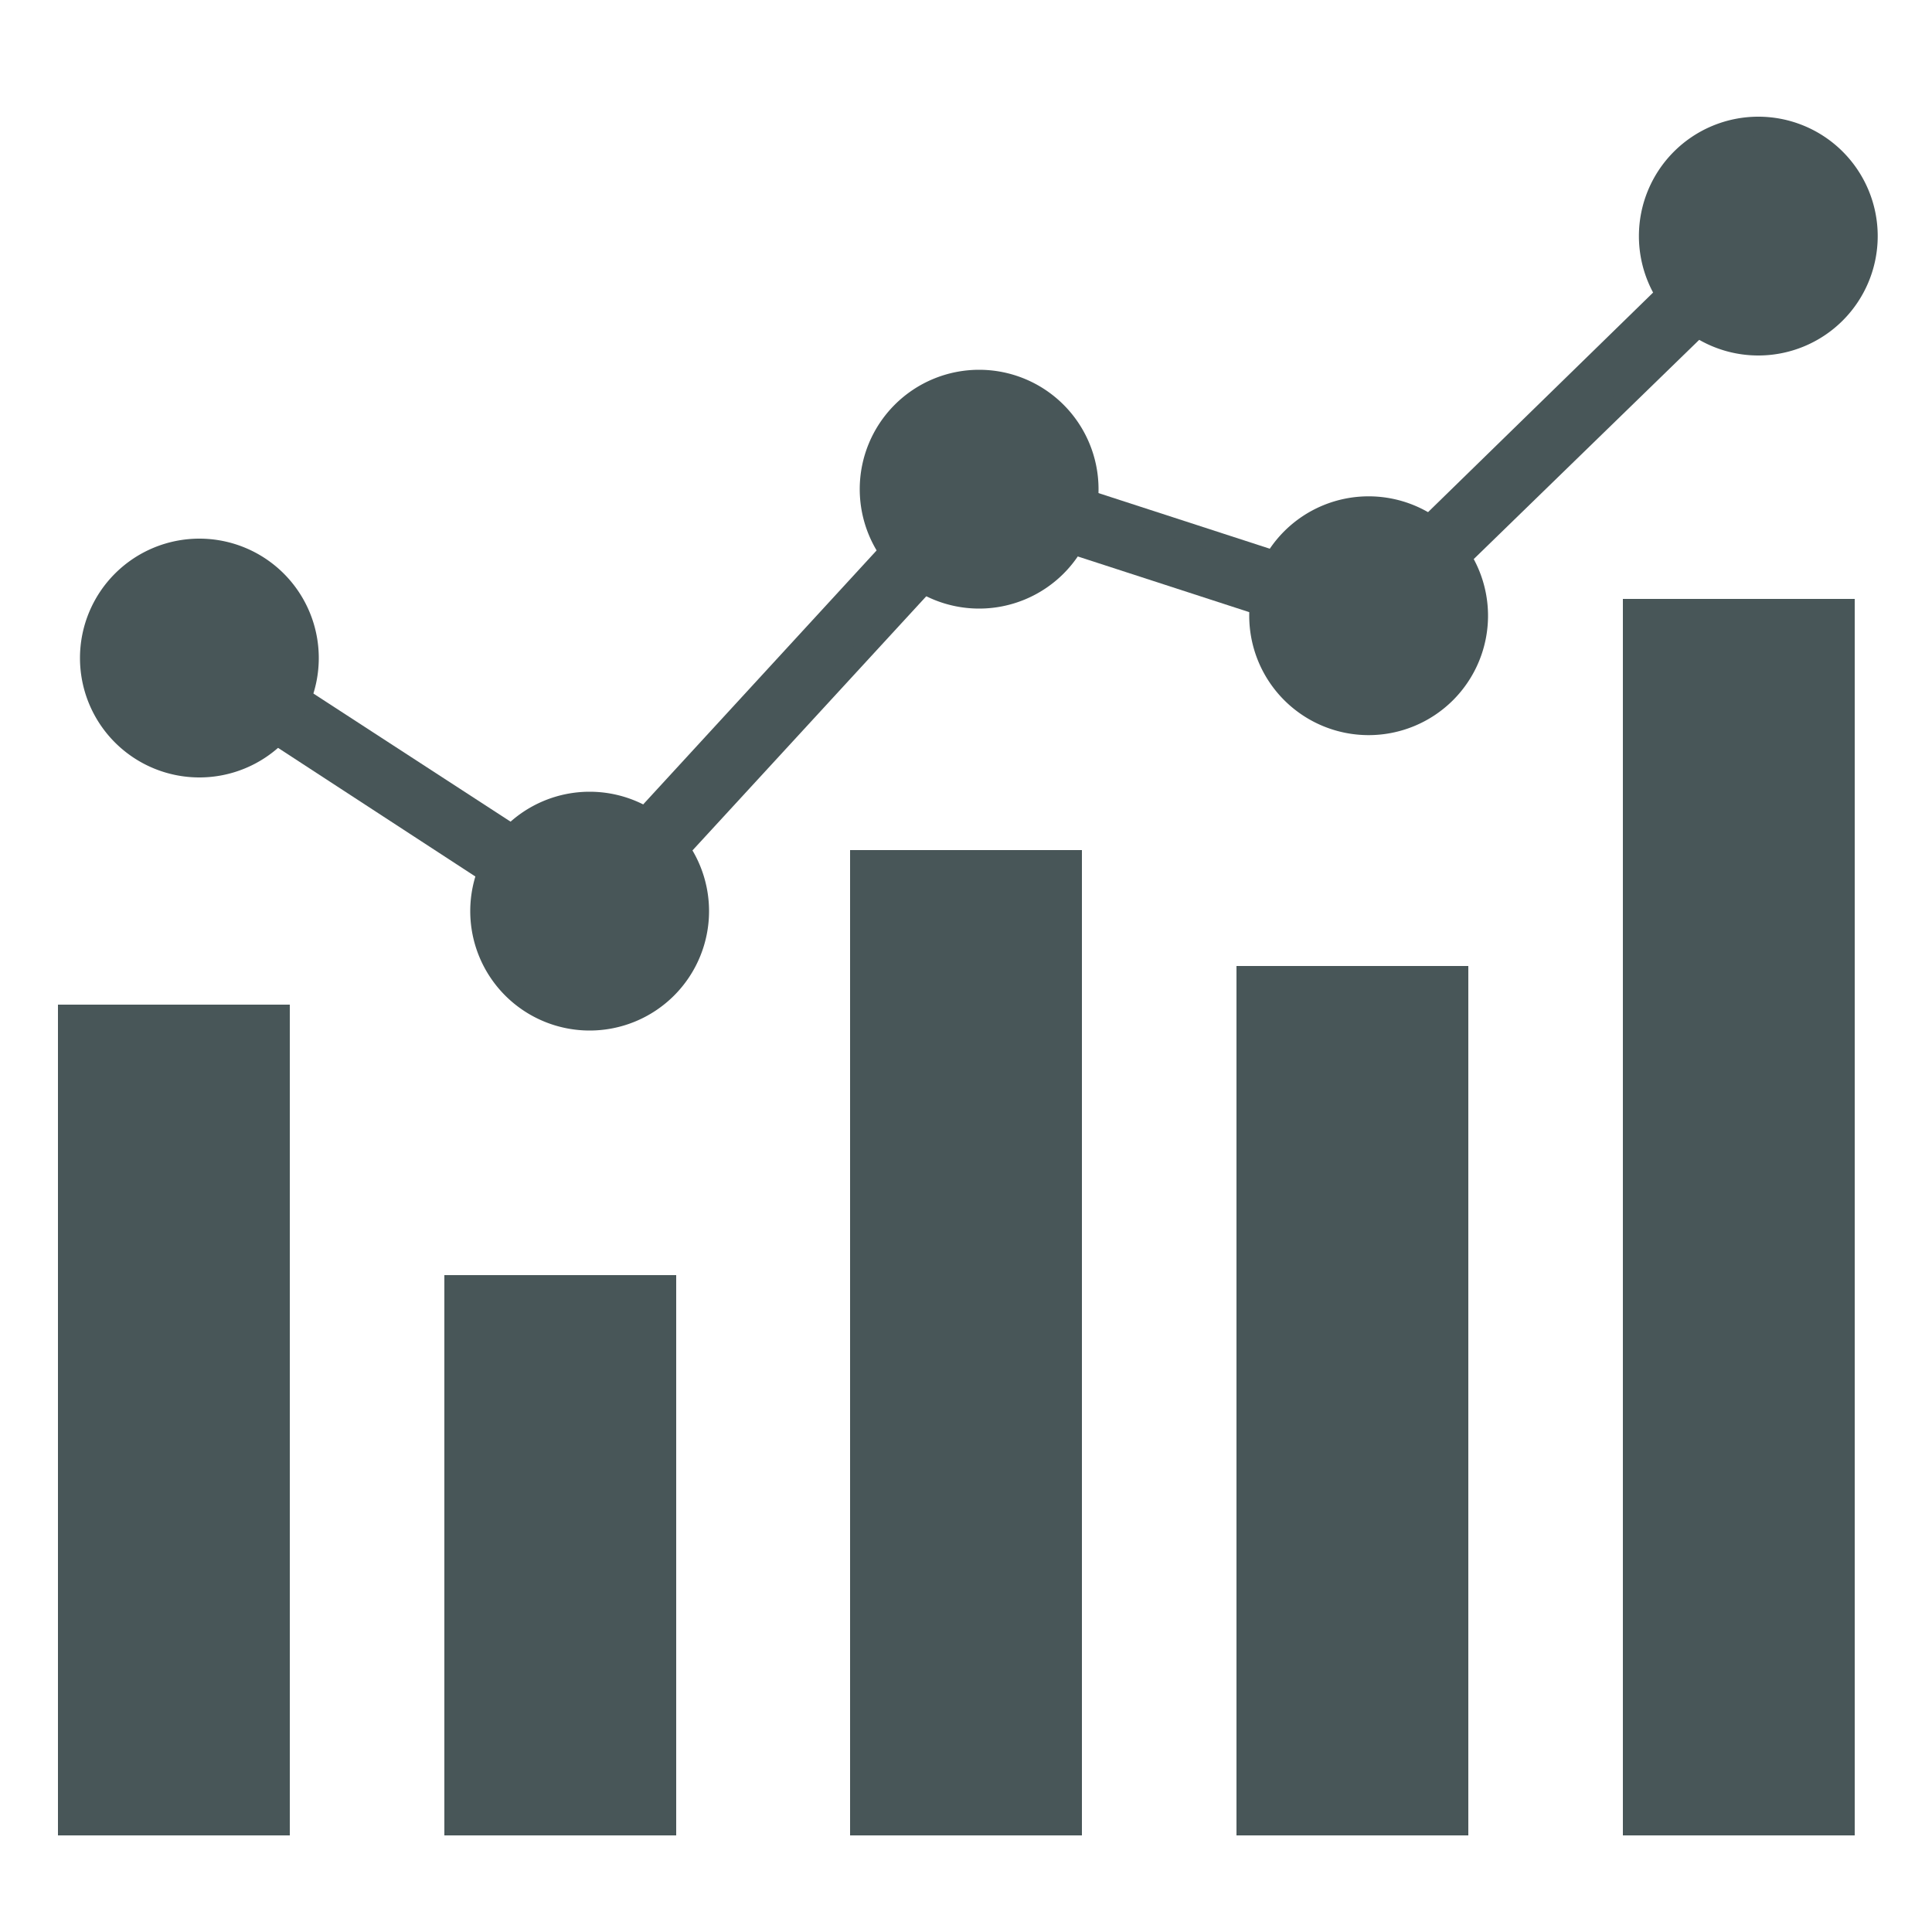 <svg id="Capa_1" data-name="Capa 1" xmlns="http://www.w3.org/2000/svg" viewBox="0 0 100 100"><defs><style>.cls-1{fill:#485658;stroke:#485658;stroke-miterlimit:10;}</style></defs><title>Graficas selec</title><path class="cls-1" d="M16,36.35l10.85,7.05-1.28,2L14.71,38.32Z"/><path class="cls-1" d="M55.94,25.75l10.47,3.4-0.76,2.33-10.47-3.4Z"/><path class="cls-1" d="M86.17,15.25L87.84,17,75.9,28.61,74.23,26.9Z"/><path class="cls-1" d="M46.08,28.46l1.84,1.69L35.18,44l-1.83-1.69Z"/><path class="cls-1" d="M3.5,52.5h11v42H3.5v-42Z"/><path class="cls-1" d="M23.5,66.5h11v28h-11v-28Z"/><path class="cls-1" d="M44.5,44.5h11v50h-11v-50Z"/><path class="cls-1" d="M64.5,50.5h11v44h-11v-44Z"/><path class="cls-1" d="M84.5,31.5h11v63h-11v-63Z"/><path class="cls-1" d="M16,34.06a5.68,5.68,0,1,1-5.68-5.68A5.68,5.68,0,0,1,16,34.06Z"/><path class="cls-1" d="M96.69,12.22A5.68,5.68,0,1,1,91,6.54,5.68,5.68,0,0,1,96.69,12.22Z"/><path class="cls-1" d="M76.52,31.87a5.68,5.68,0,1,1-5.68-5.68A5.68,5.68,0,0,1,76.52,31.87Z"/><path class="cls-1" d="M56.36,25.32a5.68,5.68,0,1,1-5.68-5.68A5.68,5.68,0,0,1,56.36,25.32Z"/><path class="cls-1" d="M36.2,47.16a5.68,5.68,0,1,1-5.68-5.68A5.68,5.68,0,0,1,36.2,47.16Z"/></svg>
